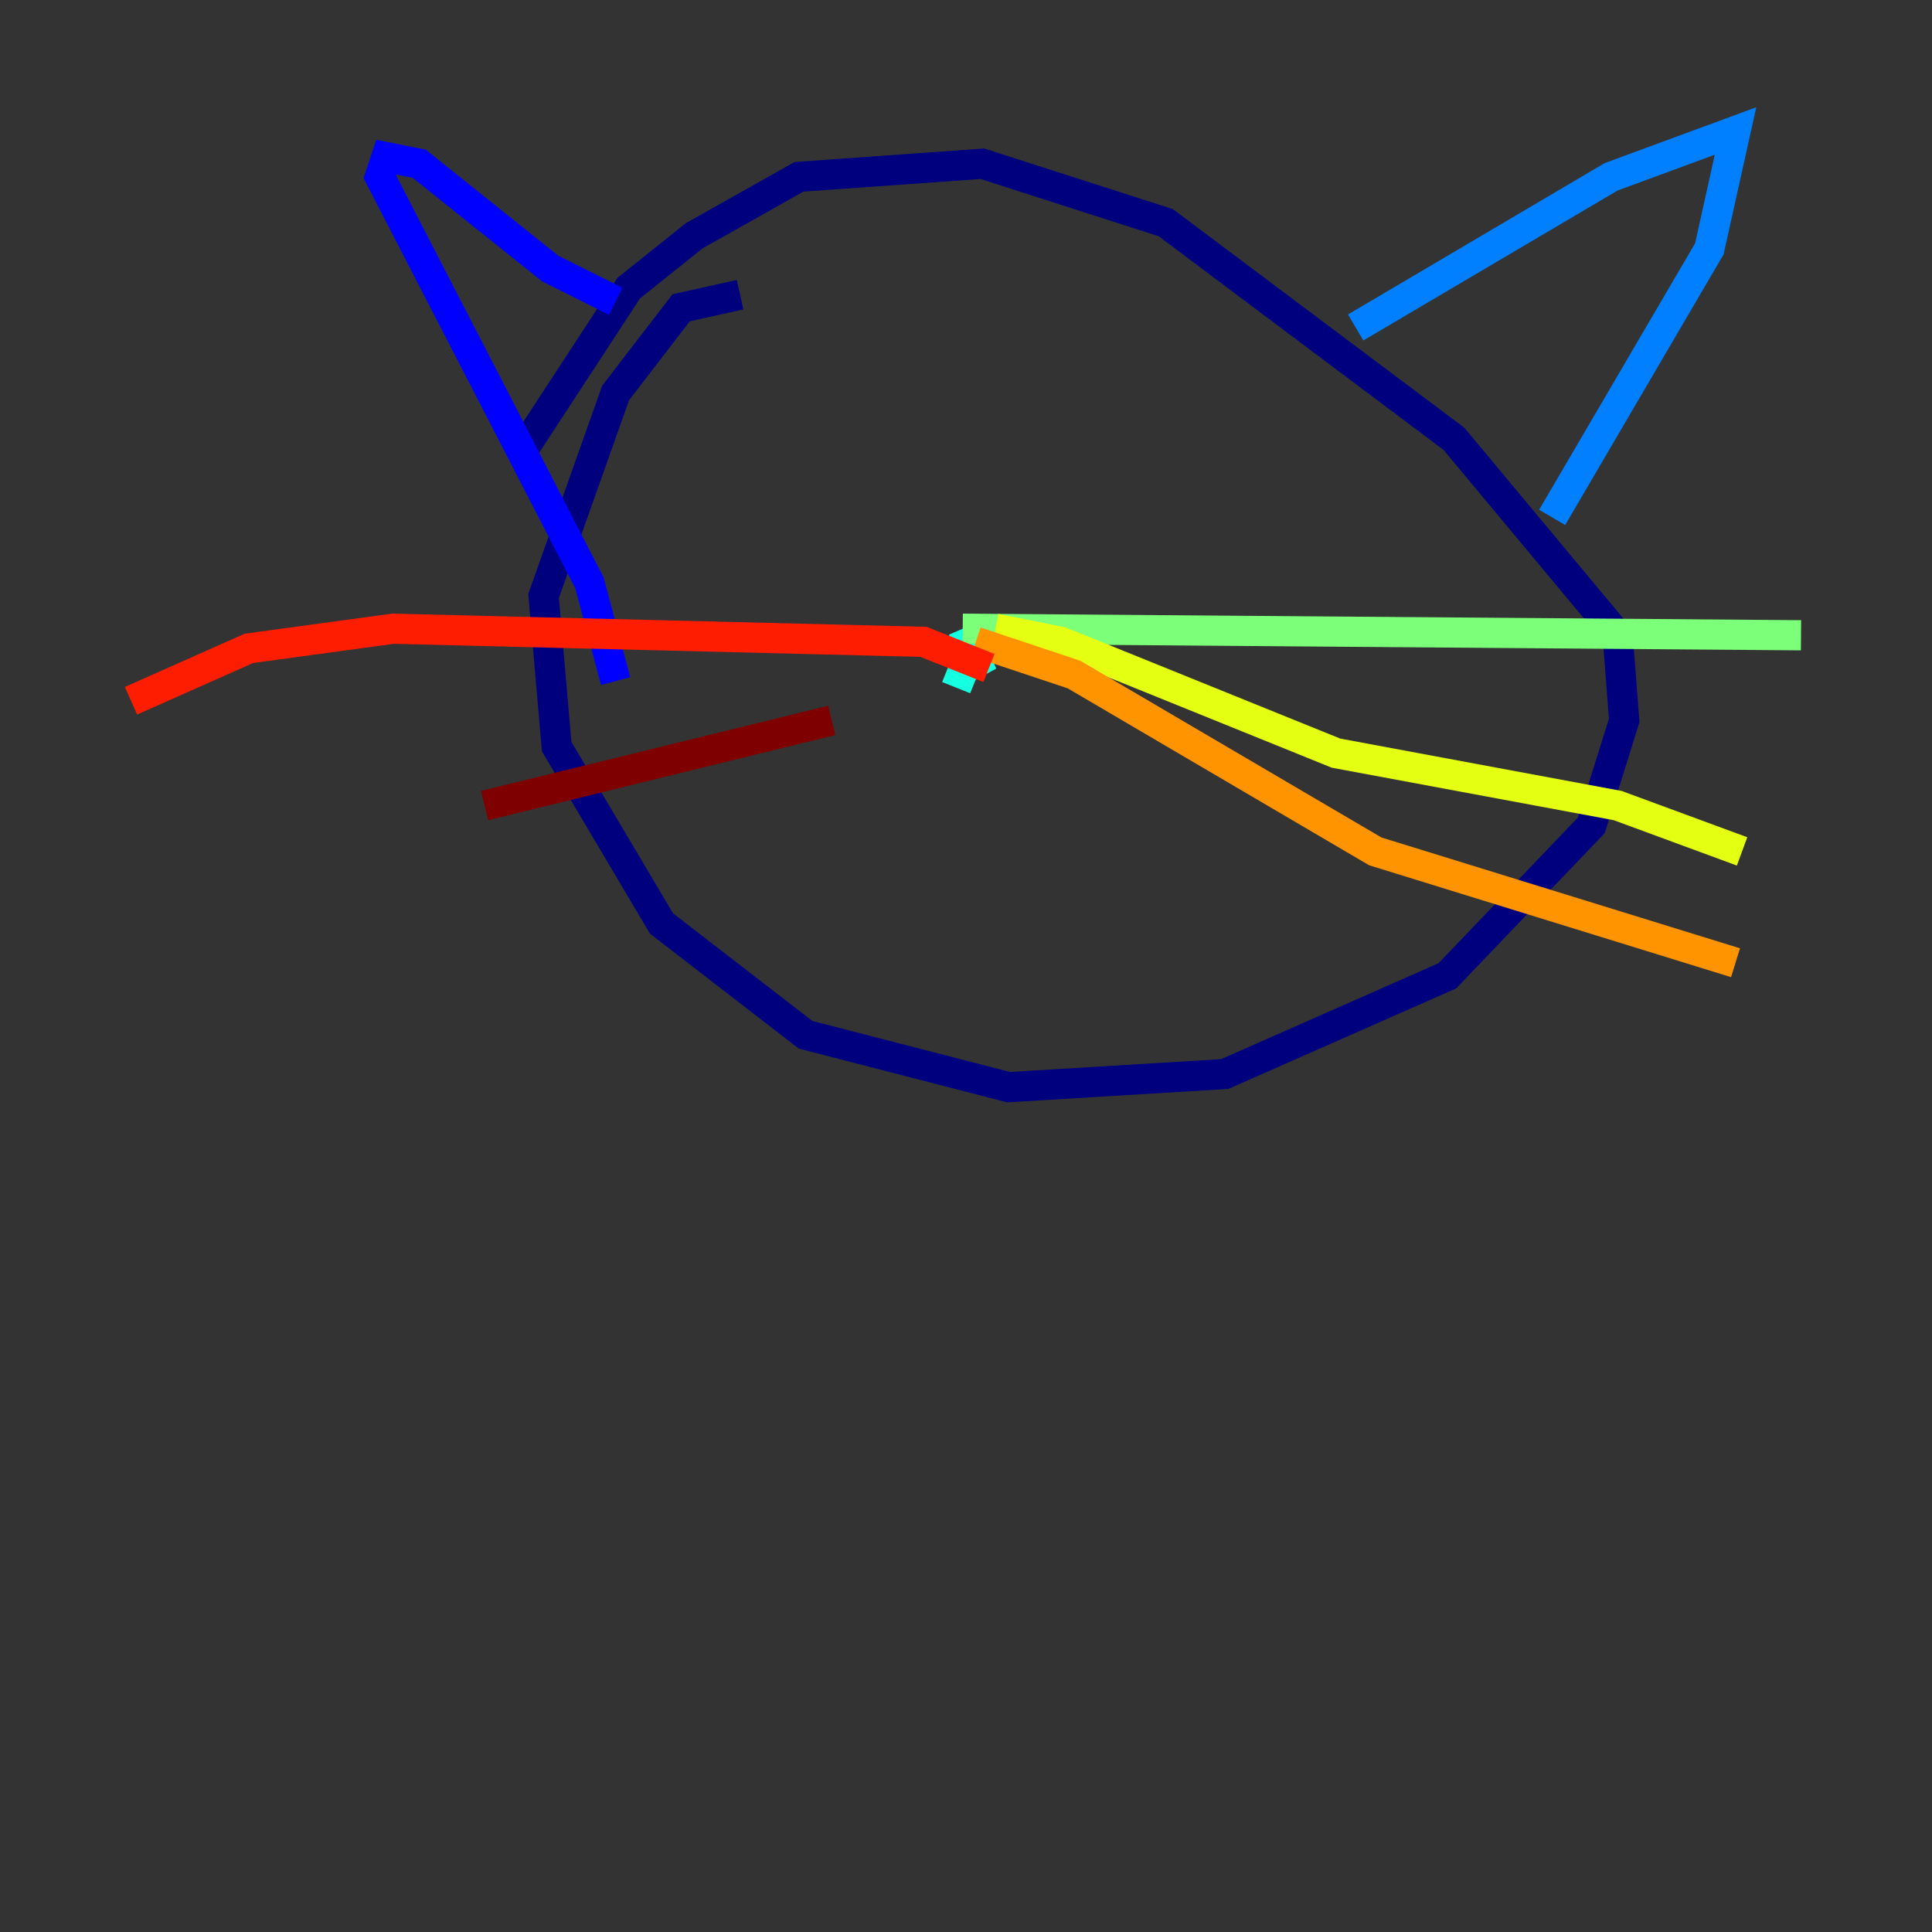 <?xml version="1.0" encoding="utf-8" ?>
<svg baseProfile="tiny" height="128" version="1.2" viewBox="0,0,128,128" width="128" xmlns="http://www.w3.org/2000/svg" xmlns:ev="http://www.w3.org/2001/xml-events" xmlns:xlink="http://www.w3.org/1999/xlink"><rect x="0" y="0" width="128" height="128" fill="#333333" stroke="none"/><defs /><polyline fill="none" points="49.031,19.525 45.125,20.393 40.786,26.034 36.014,39.485 36.881,49.464 43.824,61.18 53.37,68.556 66.82,72.027 81.139,71.159 95.891,64.651 105.437,54.671 107.607,47.729 107.173,42.088 96.325,29.071 77.234,14.752 65.085,10.848 52.936,11.715 45.993,15.62 41.654,19.091 34.278,30.373" stroke="#00007f" stroke-width="2" /><polyline fill="none" points="40.786,45.125 39.051,38.617 25.166,11.715 25.6,10.414 27.77,10.848 36.447,17.79 40.786,19.959" stroke="#0000ff" stroke-width="2" /><polyline fill="none" points="89.817,21.695 106.739,11.715 114.983,8.678 113.248,16.488 102.834,34.278" stroke="#0080ff" stroke-width="2" /><polyline fill="none" points="63.783,41.654 65.085,44.691 64.217,43.39 63.349,45.559" stroke="#15ffe1" stroke-width="2" /><polyline fill="none" points="63.783,41.654 119.322,42.088" stroke="#7cff79" stroke-width="2" /><polyline fill="none" points="65.953,41.654 70.291,42.522 88.515,49.898 107.173,53.37 115.417,56.407" stroke="#e4ff12" stroke-width="2" /><polyline fill="none" points="64.651,42.522 71.159,44.691 91.119,56.407 114.983,63.783" stroke="#ff9400" stroke-width="2" /><polyline fill="none" points="65.519,44.258 61.18,42.522 26.034,41.654 16.488,42.956 8.678,46.427" stroke="#ff1d00" stroke-width="2" /><polyline fill="none" points="55.105,47.729 32.108,53.37" stroke="#7f0000" stroke-width="2" /></svg>